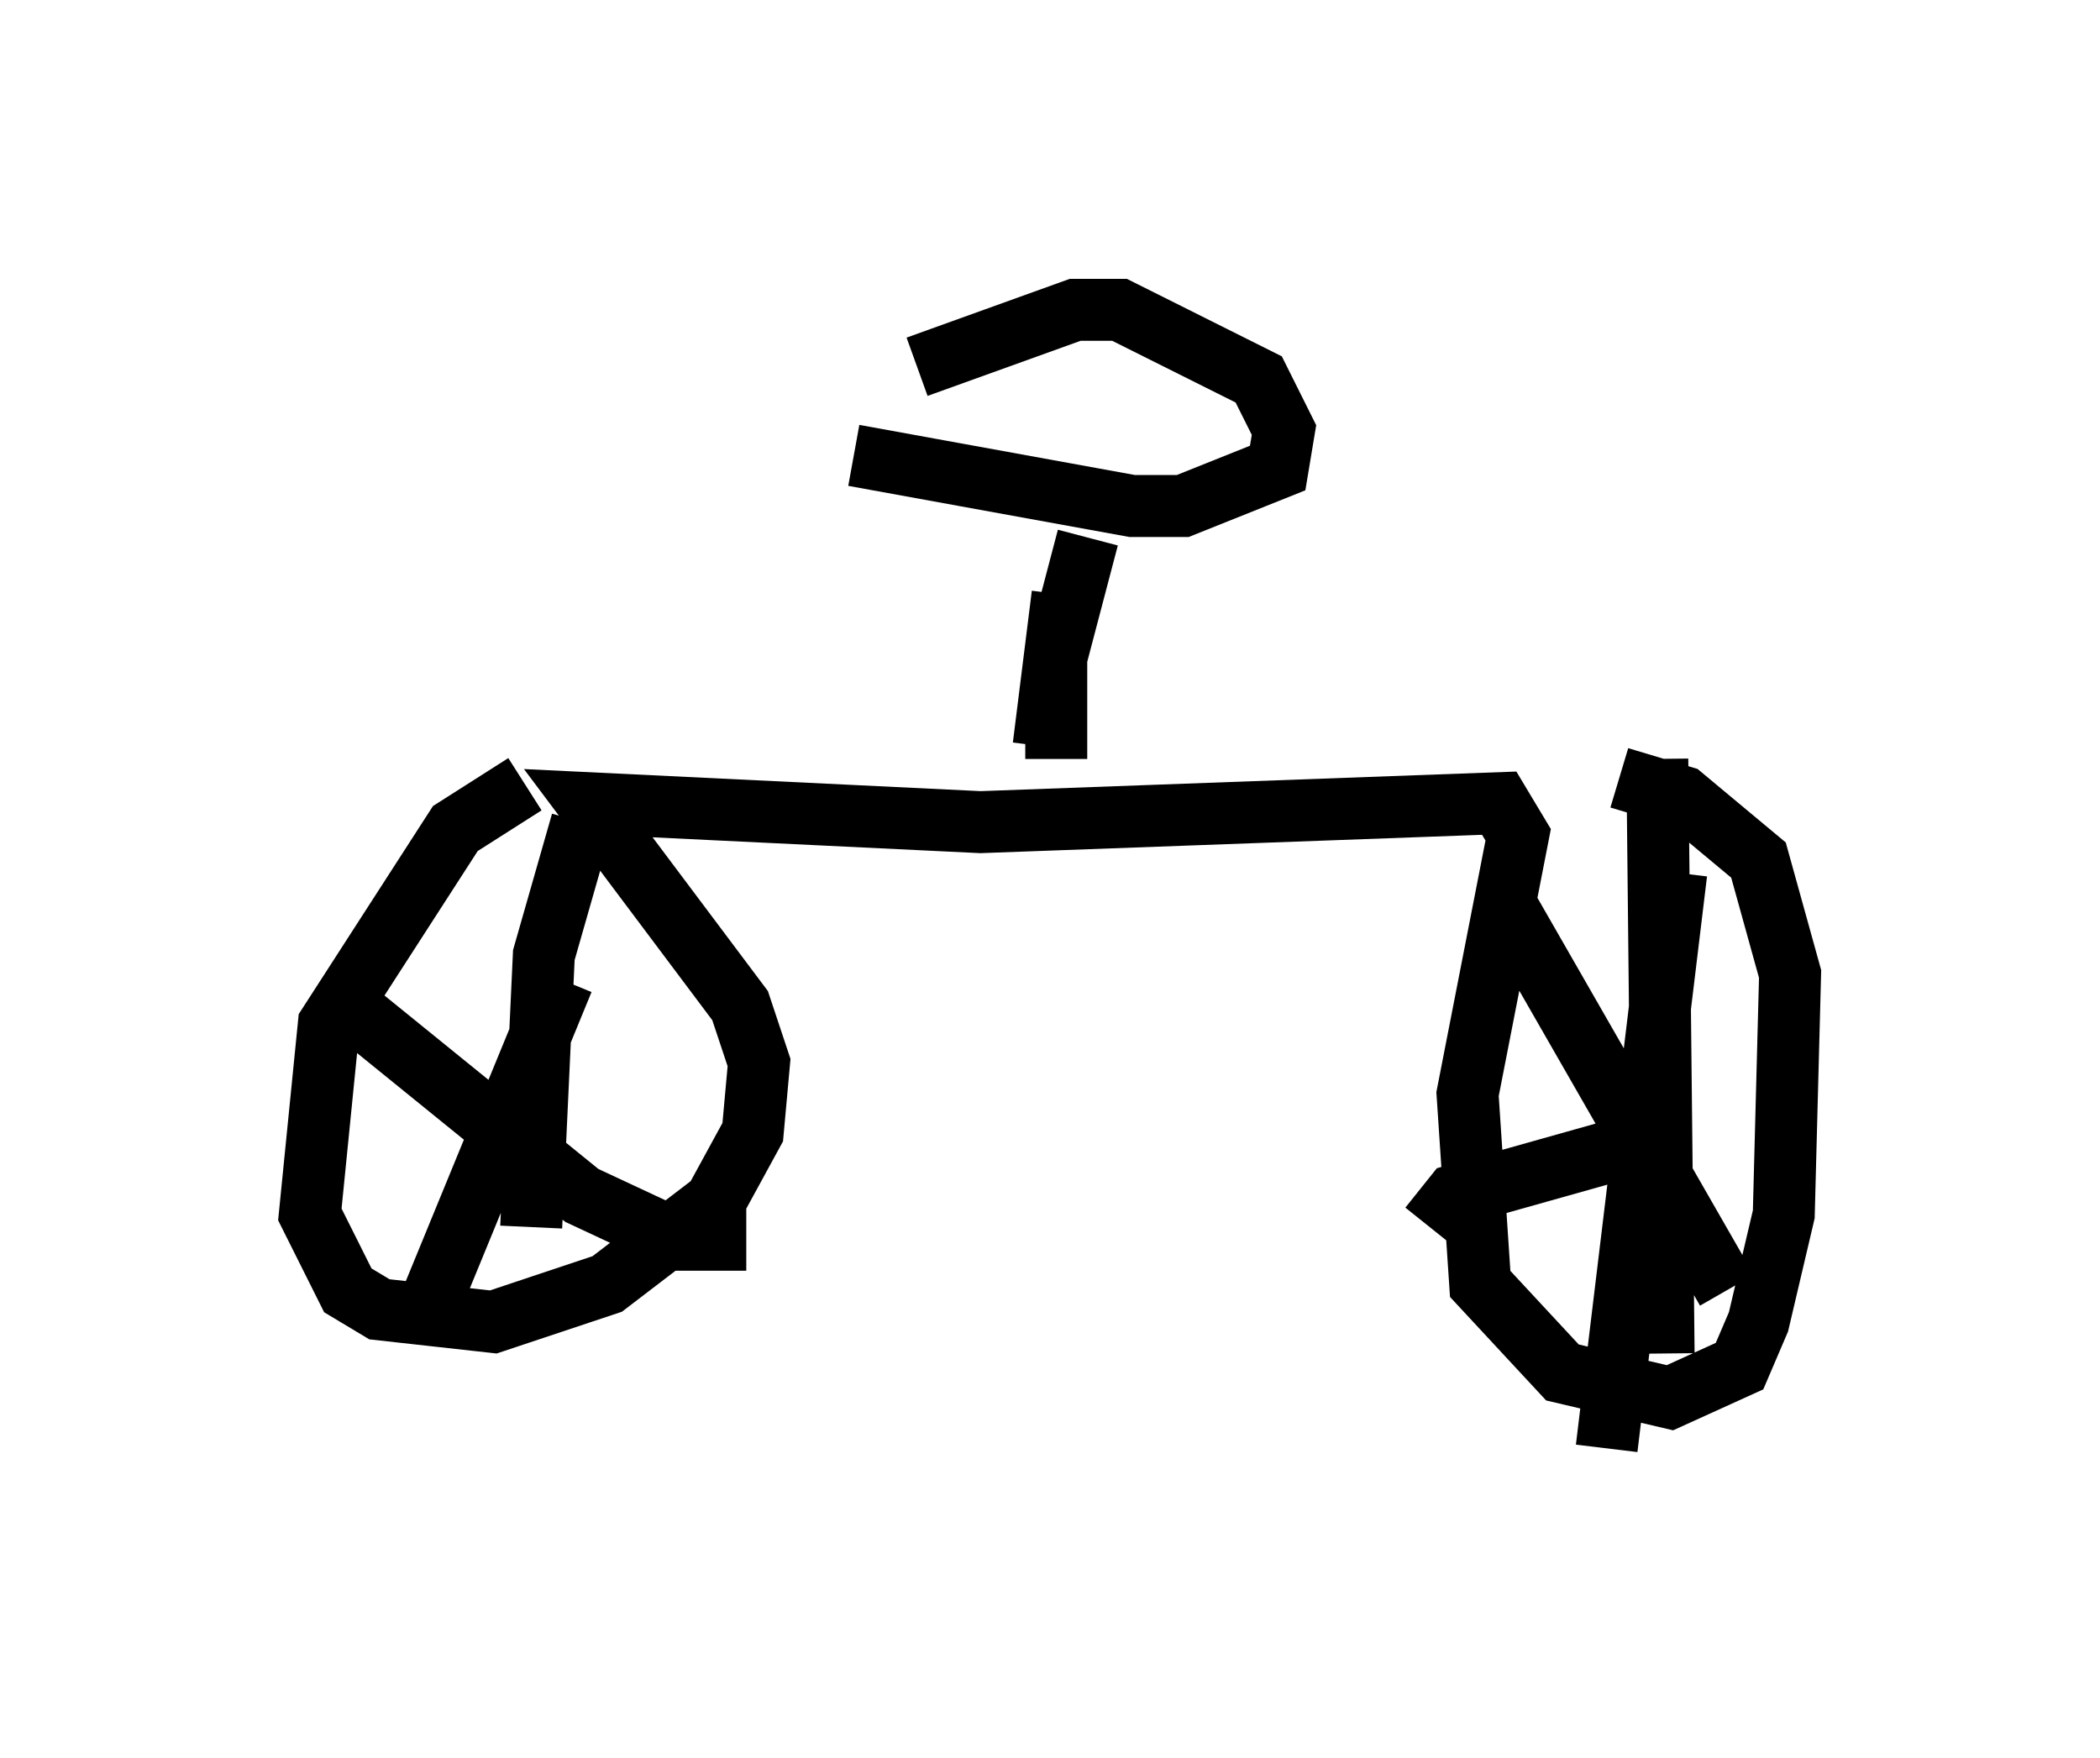 <?xml version="1.0" encoding="utf-8" ?>
<svg baseProfile="full" height="28.375" version="1.1" width="33.888" xmlns="http://www.w3.org/2000/svg" xmlns:ev="http://www.w3.org/2001/xml-events" xmlns:xlink="http://www.w3.org/1999/xlink"><defs /><rect fill="white" height="28.375" width="33.888" x="0" y="0" /><path d="M8.981, 12.758 m-0.51, -0.102 l-1.123, 0.715 -2.042, 3.165 l-0.306, 3.063 0.613, 1.225 l0.51, 0.306 1.838, 0.204 l1.838, -0.613 1.735, -1.327 l0.613, -1.123 0.102, -1.123 l-0.306, -0.919 -2.45, -3.267 l6.329, 0.306 8.371, -0.306 l0.306, 0.51 -0.817, 4.185 l0.204, 3.063 1.327, 1.429 l1.735, 0.408 1.123, -0.51 l0.306, -0.715 0.408, -1.735 l0.102, -3.879 -0.51, -1.838 l-1.225, -1.021 -1.021, -0.306 m0.919, 1.531 l-1.123, 9.29 m-1.633, -8.779 l3.573, 6.227 m-1.123, -8.575 l0.102, 9.596 m-3.777, -2.042 l0.408, -0.51 3.267, -0.919 m-17.661, -2.552 l-2.348, 5.717 m-1.123, -5.308 l3.777, 3.063 1.531, 0.715 l1.123, 0.0 m-2.654, -6.738 l-0.613, 2.144 -0.204, 4.39 m8.269, -7.758 l0.306, -2.45 m0.408, -0.919 l-0.51, 1.94 0.0, 1.633 m-3.267, -4.9 l4.492, 0.817 0.817, 0.0 l1.531, -0.613 0.102, -0.613 l-0.408, -0.817 -2.246, -1.123 l-0.715, 0.0 -2.552, 0.919 " fill="none" stroke="black" stroke-width="1" /></svg>